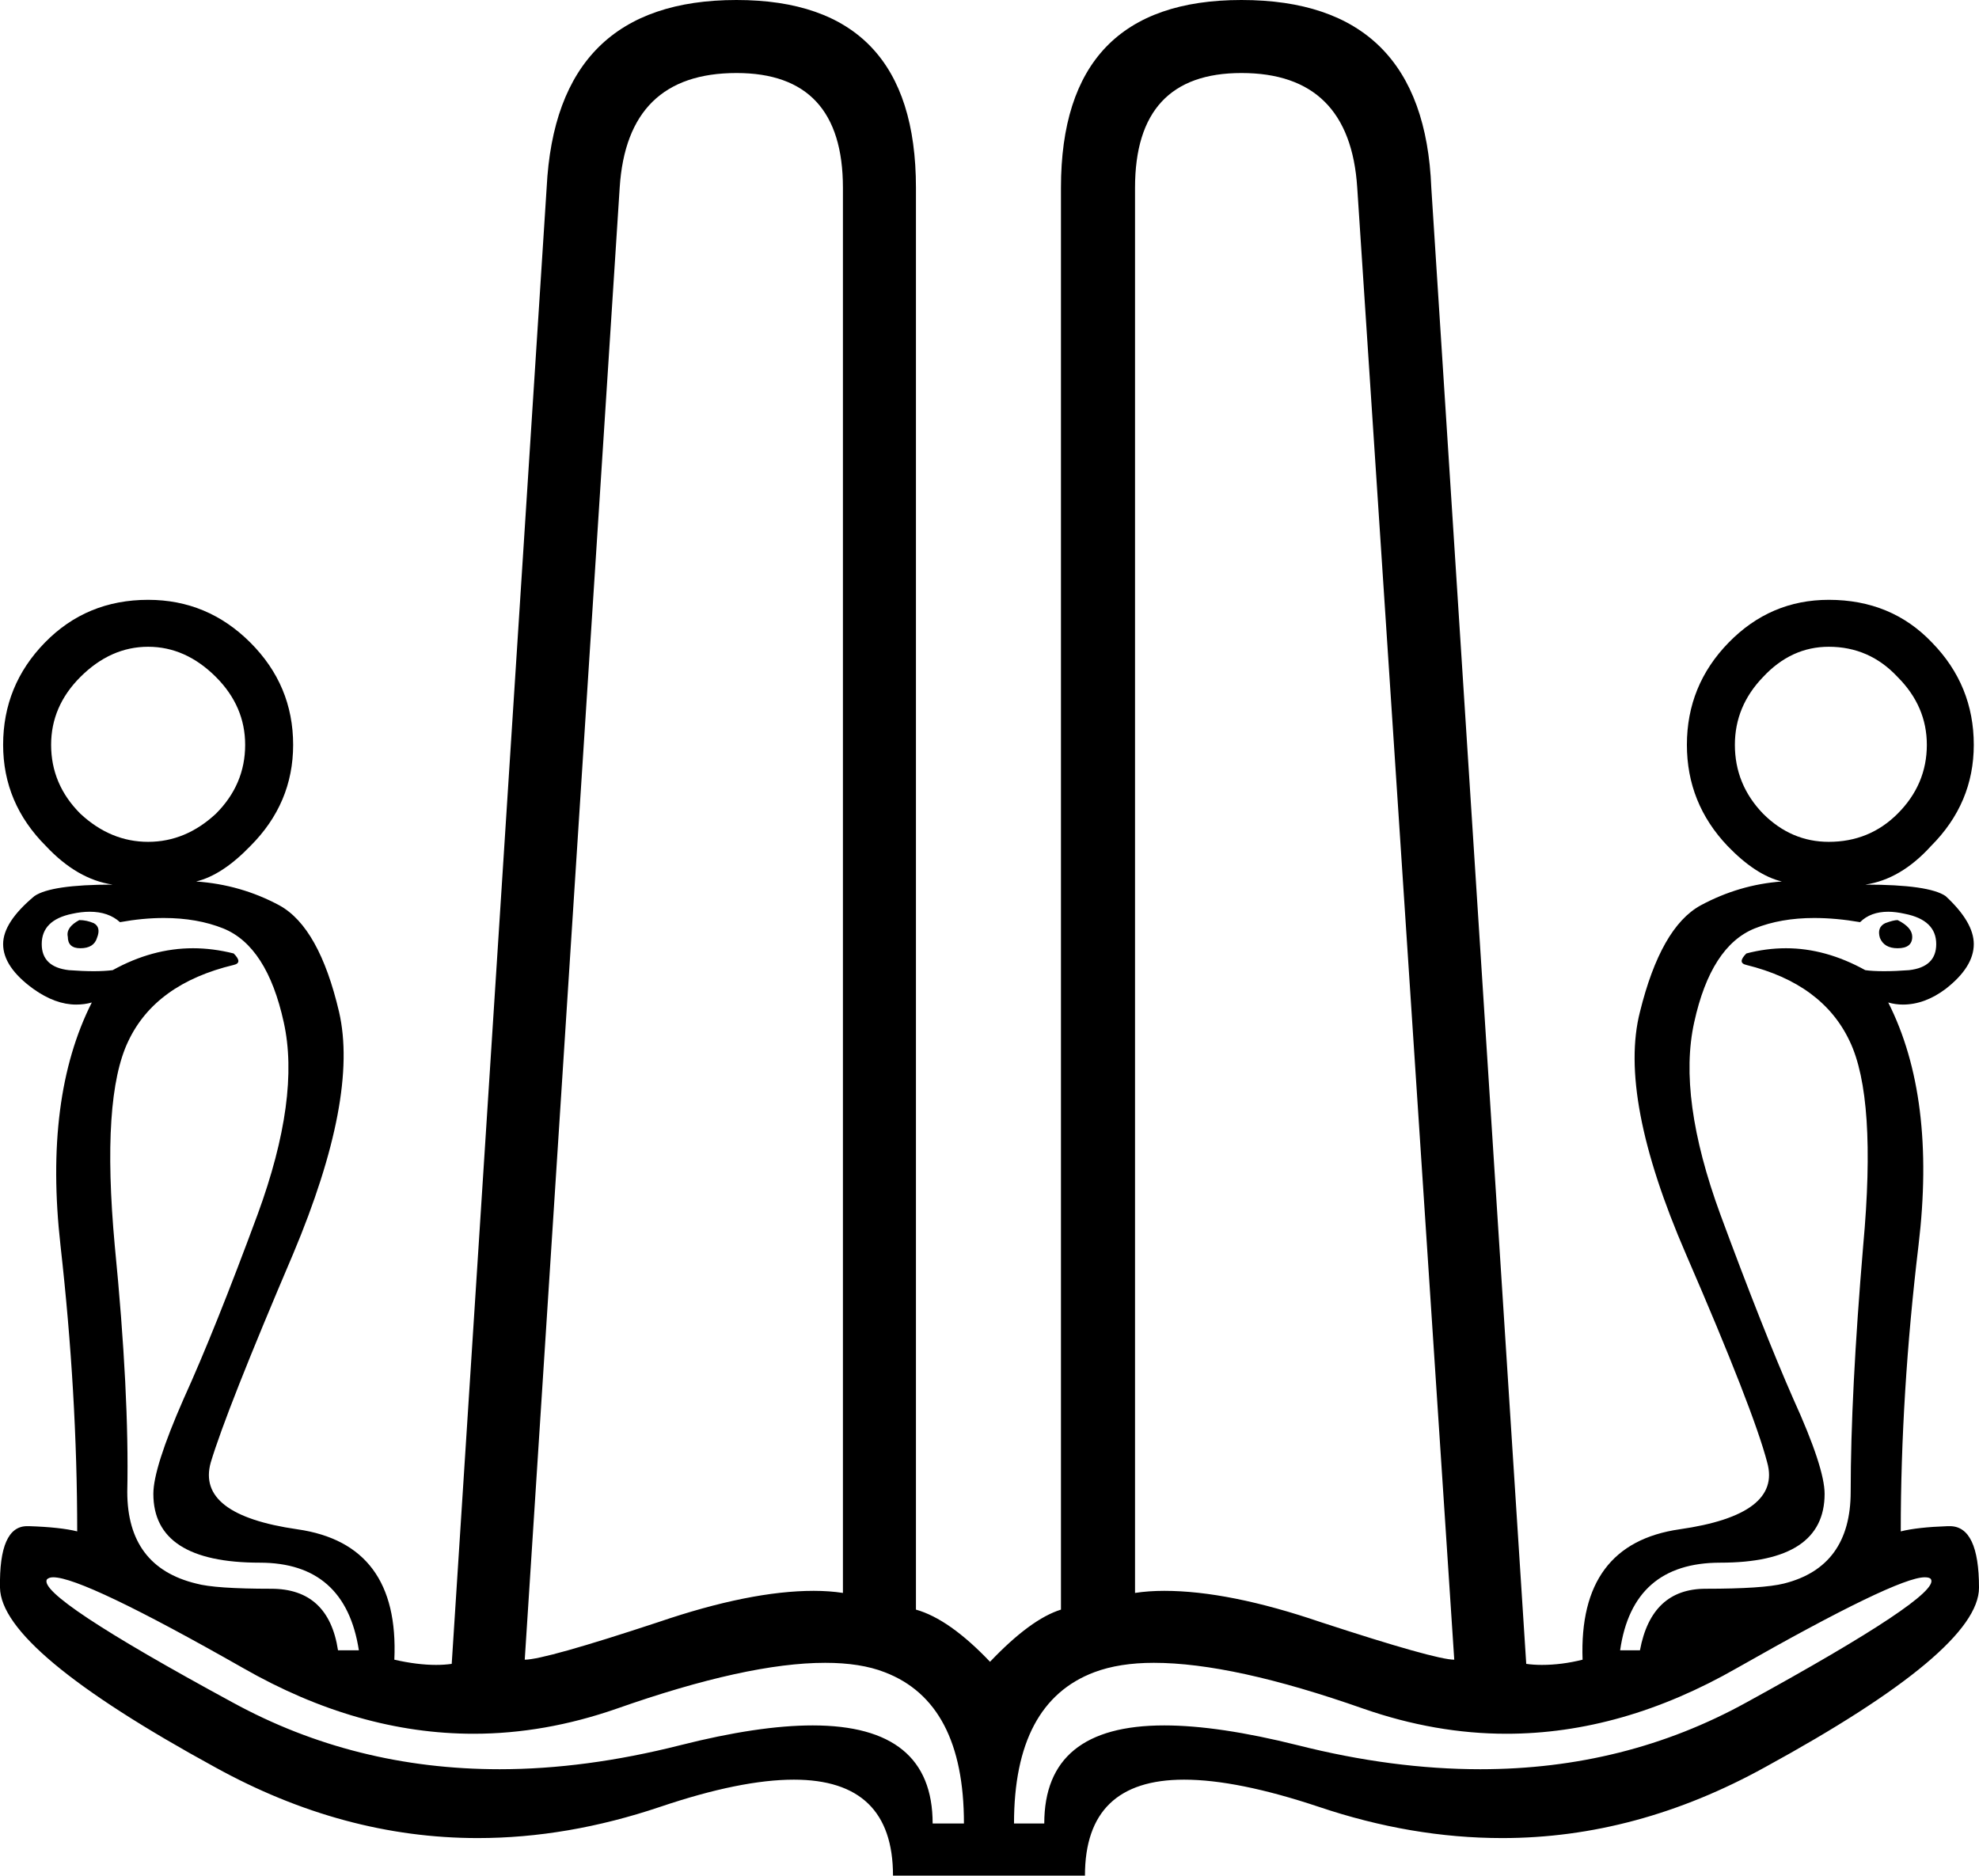<?xml version='1.0' encoding ='UTF-8' standalone='yes'?>
<svg width='18.97' height='17.98' xmlns='http://www.w3.org/2000/svg' xmlns:xlink='http://www.w3.org/1999/xlink' >
<path style='fill:black; stroke:none' d=' M 1.42 6.2  Q 1.78 6.2 2.07 6.49  Q 2.35 6.77 2.35 7.14  Q 2.35 7.52 2.07 7.8  Q 1.78 8.07 1.42 8.07  Q 1.06 8.07 0.77 7.8  Q 0.49 7.52 0.49 7.14  Q 0.49 6.77 0.77 6.49  Q 1.06 6.2 1.42 6.2  Z  M 17.53 6.2  Q 17.92 6.2 18.19 6.49  Q 18.47 6.77 18.47 7.14  Q 18.47 7.52 18.19 7.8  Q 17.92 8.07 17.53 8.07  Q 17.17 8.07 16.9 7.8  Q 16.63 7.52 16.63 7.14  Q 16.63 6.77 16.9 6.49  Q 17.17 6.2 17.53 6.2  Z  M 0.76 8.82  Q 0.63 8.89 0.65 8.98  Q 0.65 9.09 0.77 9.09  Q 0.9 9.09 0.93 8.99  Q 0.97 8.89 0.9 8.85  Q 0.83 8.82 0.76 8.82  Z  M 18.19 8.82  Q 18.15 8.82 18.07 8.85  Q 17.99 8.89 18.02 8.99  Q 18.06 9.09 18.19 9.09  Q 18.33 9.09 18.33 8.98  Q 18.33 8.89 18.19 8.82  Z  M 0.86 8.74  Q 1.04 8.74 1.15 8.84  Q 1.37 8.8 1.57 8.8  Q 1.89 8.8 2.14 8.9  Q 2.56 9.07 2.72 9.8  Q 2.88 10.52 2.47 11.64  Q 2.06 12.75 1.76 13.41  Q 1.47 14.07 1.47 14.32  Q 1.47 14.98 2.49 14.98  Q 3.31 14.98 3.44 15.82  L 3.24 15.82  Q 3.15 15.23 2.6 15.23  Q 2.06 15.23 1.88 15.18  Q 1.22 15.02 1.22 14.3  Q 1.24 13.36 1.1 11.94  Q 0.97 10.52 1.23 9.98  Q 1.49 9.43 2.24 9.25  Q 2.33 9.23 2.24 9.14  Q 2.04 9.09 1.85 9.09  Q 1.46 9.09 1.08 9.3  Q 1 9.31 0.9 9.31  Q 0.79 9.31 0.66 9.3  Q 0.4 9.27 0.4 9.05  Q 0.4 8.82 0.69 8.76  Q 0.78 8.74 0.86 8.74  Z  M 18.1 8.74  Q 18.17 8.74 18.26 8.76  Q 18.56 8.82 18.56 9.05  Q 18.56 9.27 18.3 9.3  Q 18.17 9.31 18.06 9.31  Q 17.95 9.31 17.88 9.3  Q 17.5 9.09 17.12 9.09  Q 16.93 9.09 16.74 9.14  Q 16.65 9.23 16.74 9.25  Q 17.47 9.43 17.73 9.98  Q 17.99 10.52 17.86 11.94  Q 17.74 13.36 17.74 14.3  Q 17.74 15.02 17.1 15.18  Q 16.9 15.23 16.35 15.23  Q 15.83 15.23 15.72 15.82  L 15.53 15.82  Q 15.65 14.98 16.49 14.98  Q 17.49 14.98 17.49 14.32  Q 17.49 14.07 17.19 13.41  Q 16.9 12.75 16.49 11.64  Q 16.08 10.52 16.24 9.8  Q 16.4 9.07 16.82 8.9  Q 17.07 8.8 17.39 8.8  Q 17.6 8.8 17.83 8.84  Q 17.93 8.74 18.1 8.74  Z  M 7.06 0.7  Q 8.08 0.7 8.08 1.8  L 8.08 15.27  Q 7.95 15.25 7.8 15.25  Q 7.19 15.25 6.31 15.55  Q 5.22 15.91 5.03 15.91  L 5.94 1.8  Q 6.01 0.7 7.06 0.7  Z  M 11.9 0.7  Q 12.94 0.7 13.01 1.8  L 13.94 15.91  Q 13.76 15.91 12.66 15.55  Q 11.78 15.25 11.16 15.25  Q 11.01 15.25 10.88 15.27  L 10.88 1.8  Q 10.88 0.7 11.9 0.7  Z  M 0.51 15.12  Q 0.8 15.12 2.33 15.99  Q 3.43 16.62 4.54 16.62  Q 5.22 16.62 5.91 16.38  Q 7.16 15.94 7.91 15.94  Q 8.25 15.94 8.48 16.03  Q 9.24 16.32 9.24 17.48  L 8.94 17.48  Q 8.94 16.54 7.79 16.54  Q 7.27 16.54 6.52 16.73  Q 5.61 16.96 4.79 16.96  Q 3.4 16.96 2.23 16.32  Q 0.35 15.3 0.45 15.14  Q 0.47 15.12 0.51 15.12  Z  M 18.45 15.12  Q 18.5 15.12 18.51 15.14  Q 18.6 15.3 16.74 16.32  Q 15.58 16.96 14.19 16.96  Q 13.35 16.96 12.44 16.73  Q 11.68 16.54 11.16 16.54  Q 10.01 16.54 10.01 17.48  L 9.72 17.48  Q 9.72 16.32 10.49 16.03  Q 10.73 15.94 11.06 15.94  Q 11.82 15.94 13.07 16.38  Q 13.76 16.62 14.44 16.62  Q 15.55 16.62 16.65 15.99  Q 18.18 15.12 18.45 15.12  Z  M 7.06 0  Q 5.33 0 5.24 1.8  L 4.33 15.95  Q 4.26 15.96 4.18 15.96  Q 4 15.96 3.78 15.91  Q 3.83 14.8 2.85 14.66  Q 1.88 14.52 2.02 14.02  Q 2.17 13.52 2.81 12.02  Q 3.44 10.52 3.25 9.7  Q 3.06 8.89 2.68 8.68  Q 2.31 8.48 1.88 8.45  Q 2.13 8.39 2.4 8.11  Q 2.81 7.7 2.81 7.14  Q 2.81 6.57 2.4 6.16  Q 1.99 5.75 1.42 5.75  Q 0.83 5.75 0.43 6.16  Q 0.03 6.57 0.03 7.14  Q 0.03 7.7 0.44 8.11  Q 0.74 8.43 1.08 8.48  Q 0.49 8.48 0.33 8.59  Q 0.03 8.84 0.03 9.05  Q 0.03 9.27 0.32 9.48  Q 0.53 9.63 0.73 9.63  Q 0.81 9.63 0.88 9.61  L 0.88 9.61  Q 0.42 10.52 0.58 11.94  Q 0.74 13.36 0.74 14.68  Q 0.58 14.64 0.28 14.63  Q 0.27 14.63 0.26 14.63  Q -0.01 14.63 0 15.22  Q 0.01 15.82 2.06 16.94  Q 3.29 17.62 4.58 17.62  Q 5.44 17.62 6.33 17.32  Q 7.1 17.06 7.61 17.06  Q 8.56 17.06 8.56 17.98  L 10.4 17.98  Q 10.4 17.06 11.35 17.06  Q 11.86 17.06 12.64 17.32  Q 13.53 17.62 14.4 17.62  Q 15.69 17.62 16.92 16.94  Q 18.97 15.82 18.97 15.22  Q 18.97 14.63 18.69 14.63  Q 18.68 14.63 18.67 14.63  Q 18.38 14.64 18.22 14.68  Q 18.22 13.36 18.39 11.94  Q 18.56 10.52 18.1 9.61  L 18.1 9.61  Q 18.17 9.63 18.24 9.63  Q 18.45 9.63 18.65 9.48  Q 18.92 9.27 18.92 9.05  Q 18.92 8.84 18.65 8.59  Q 18.49 8.48 17.88 8.48  Q 18.22 8.43 18.51 8.11  Q 18.92 7.7 18.92 7.14  Q 18.92 6.57 18.52 6.16  Q 18.13 5.75 17.53 5.75  Q 16.97 5.75 16.57 6.16  Q 16.17 6.57 16.17 7.14  Q 16.17 7.7 16.56 8.11  Q 16.83 8.39 17.08 8.45  Q 16.67 8.48 16.3 8.68  Q 15.92 8.89 15.72 9.7  Q 15.51 10.52 16.16 12.02  Q 16.81 13.52 16.94 14.02  Q 17.08 14.52 16.1 14.66  Q 15.13 14.8 15.17 15.91  Q 14.97 15.96 14.78 15.96  Q 14.7 15.96 14.63 15.95  L 13.72 1.8  Q 13.65 0 11.9 0  Q 10.17 0 10.17 1.8  L 10.17 15.43  Q 9.88 15.52 9.49 15.93  Q 9.1 15.52 8.78 15.43  L 8.78 1.8  Q 8.78 0 7.06 0  Z '/></svg>

